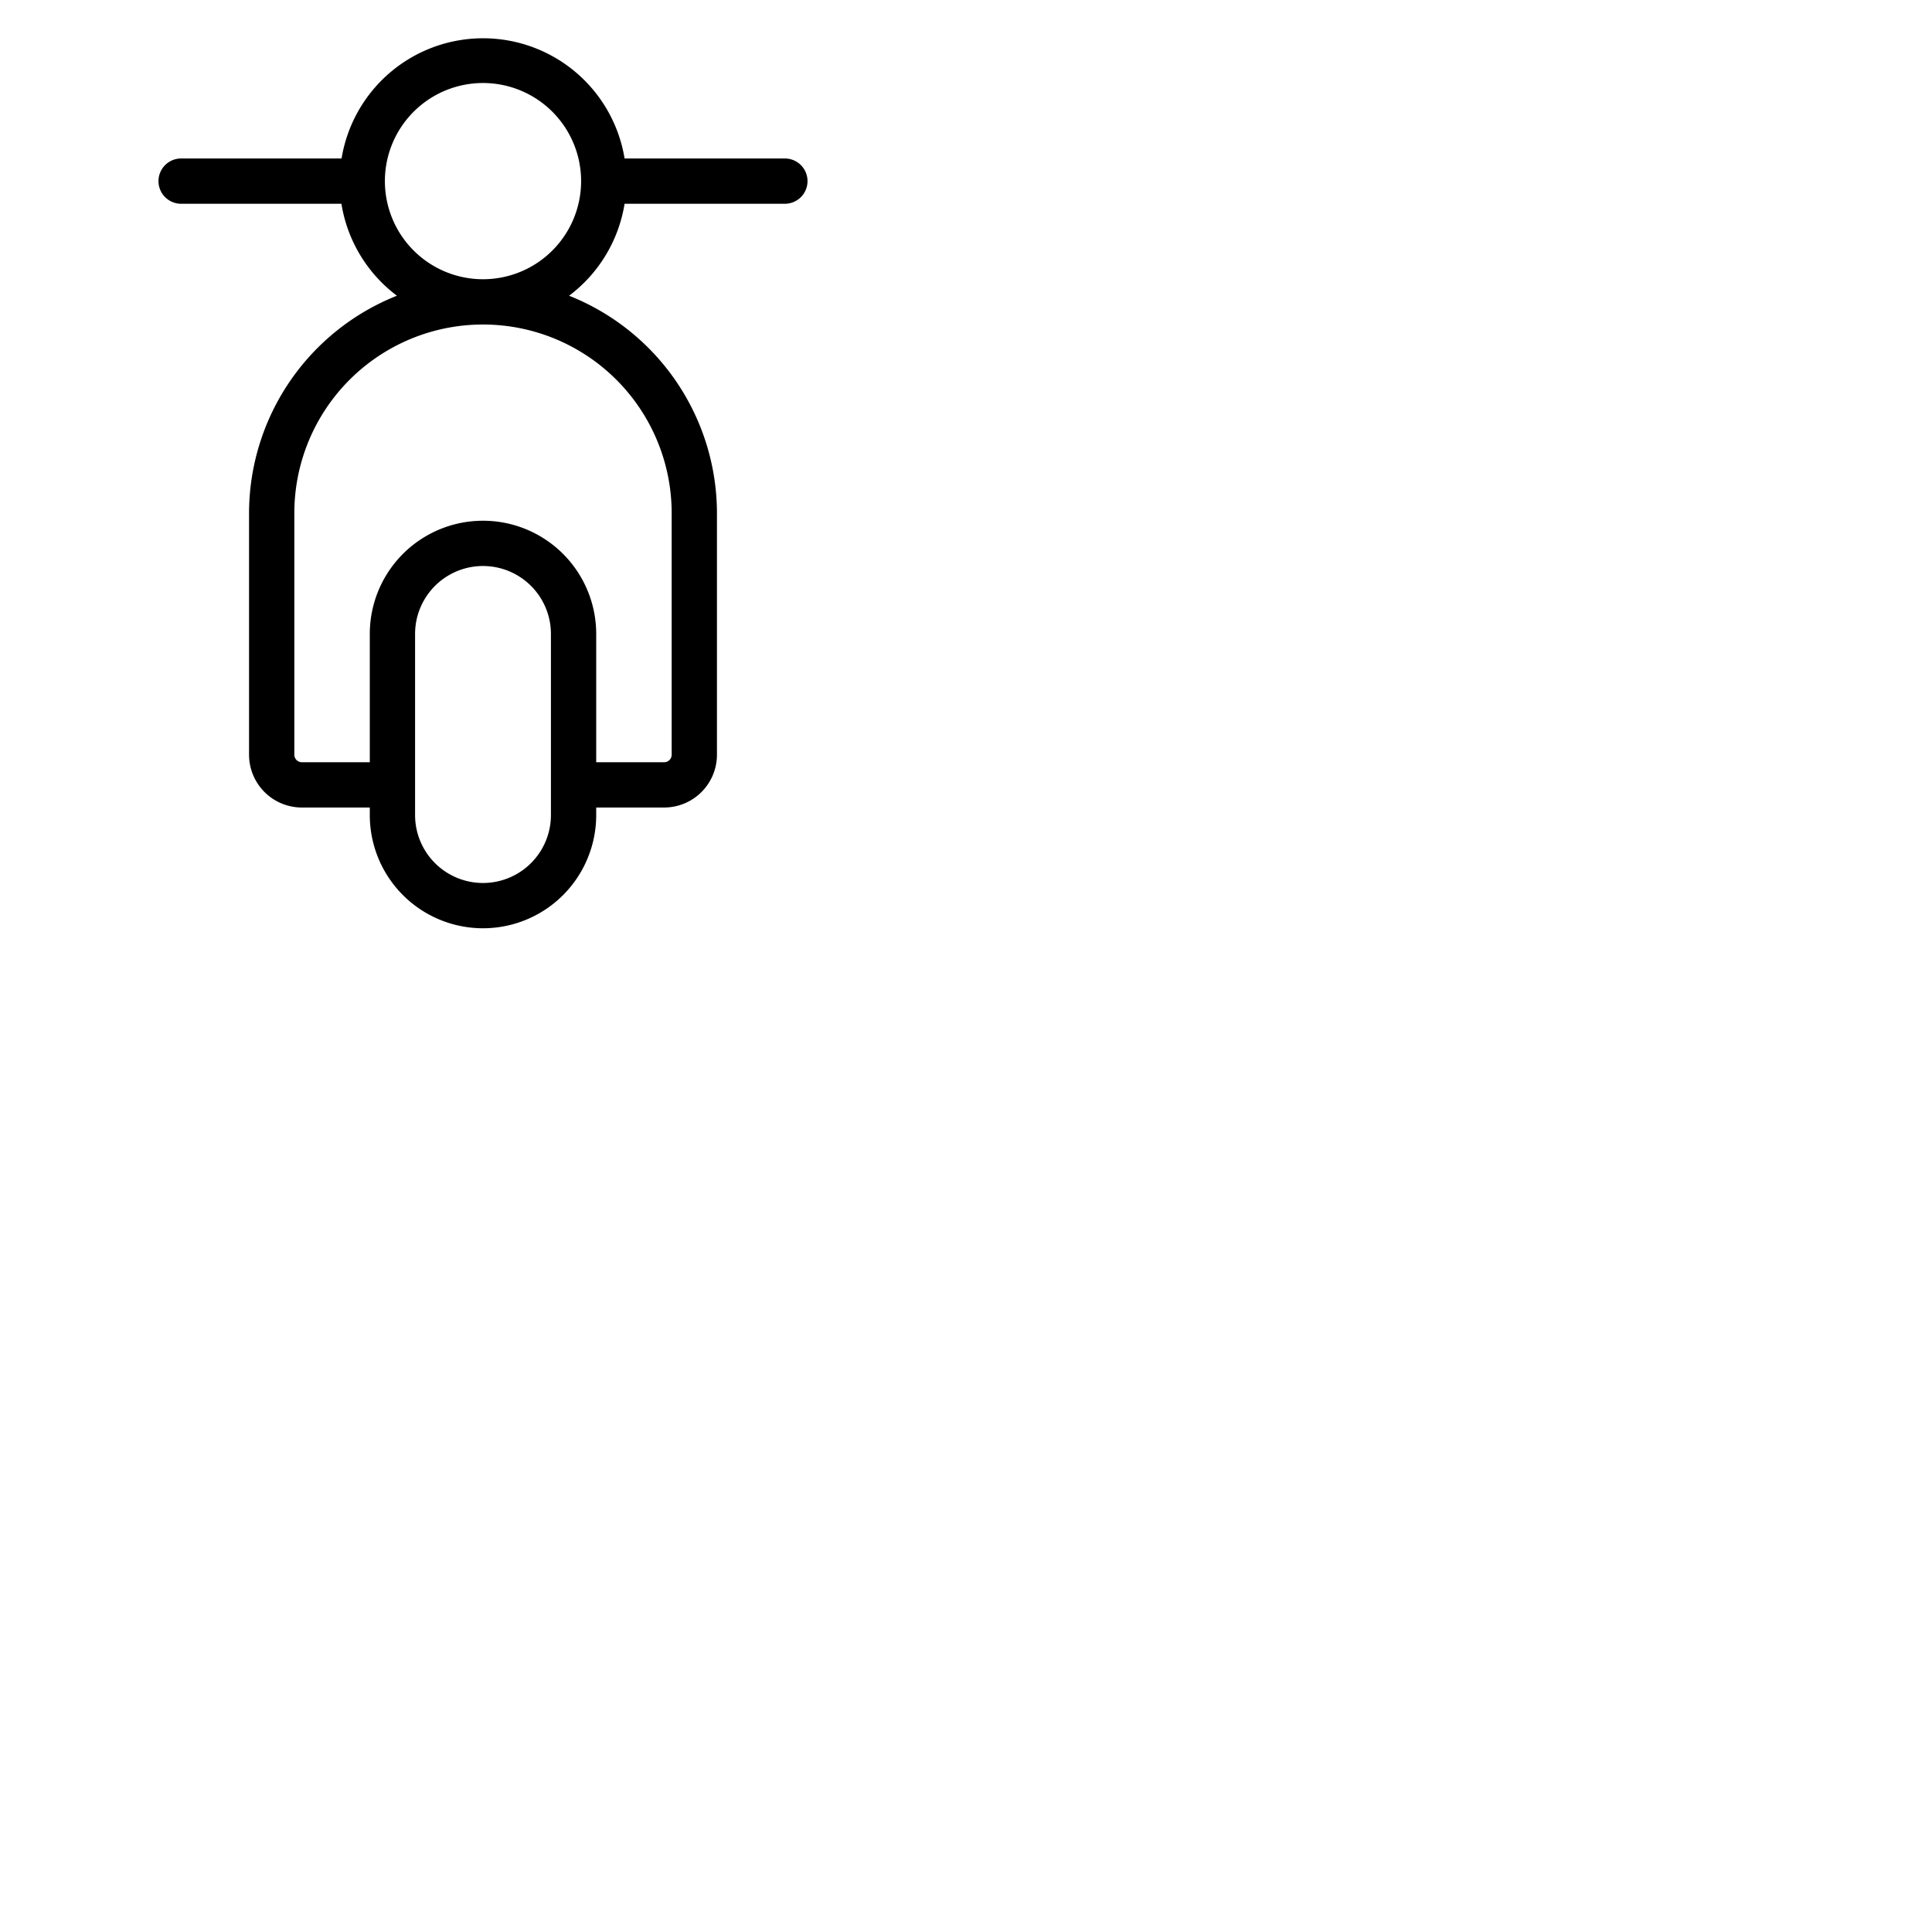 <svg xmlns="http://www.w3.org/2000/svg" version="1.1" viewBox="0 0 512 512" fill="currentColor"><path fill="currentColor" d="M208 42h-42.48a38 38 0 0 0-75 0H48a6 6 0 0 0 0 12h42.48a38 38 0 0 0 14.71 24.37A62.09 62.09 0 0 0 66 136v64a14 14 0 0 0 14 14h18v2a30 30 0 0 0 60 0v-2h18a14 14 0 0 0 14-14v-64a62.09 62.09 0 0 0-39.19-57.63A38 38 0 0 0 165.52 54H208a6 6 0 0 0 0-12m-62 174a18 18 0 0 1-36 0v-48a18 18 0 0 1 36 0Zm32-80v64a2 2 0 0 1-2 2h-18v-34a30 30 0 0 0-60 0v34H80a2 2 0 0 1-2-2v-64a50 50 0 0 1 100 0m-50-62a26 26 0 1 1 26-26a26 26 0 0 1-26 26"/></svg>